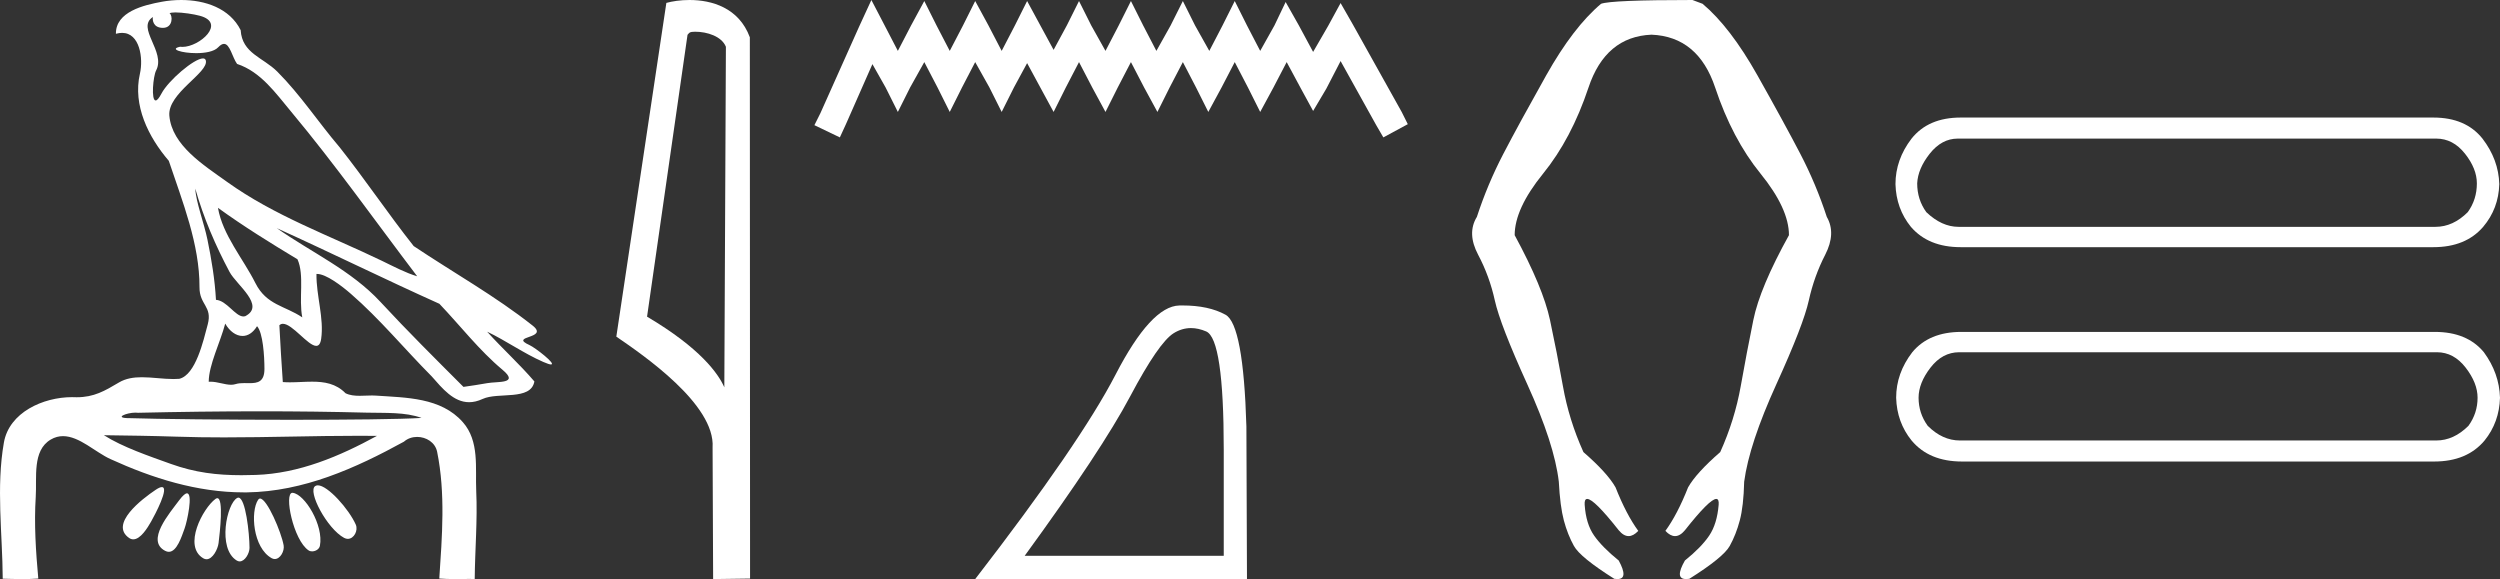<?xml version="1.0" encoding="UTF-8" standalone="no"?>
<svg
   width="77.71"
   height="18.0"
   version="1.1"
   id="svg14"
   sodipodi:docname="ineqtawy.svg"
   inkscape:version="1.1.1 (3bf5ae0d25, 2021-09-20)"
   xmlns:inkscape="http://www.inkscape.org/namespaces/inkscape"
   xmlns:sodipodi="http://sodipodi.sourceforge.net/DTD/sodipodi-0.dtd"
   xmlns="http://www.w3.org/2000/svg"
   xmlns:svg="http://www.w3.org/2000/svg">
  <rect width="100%" height="100%" fill="#333333" stroke="none"/>
  <defs
     id="defs18" />
  <sodipodi:namedview
     id="namedview16"
     pagecolor="#ffffff"
     bordercolor="#666666"
     borderopacity="1.0"
     inkscape:pageshadow="2"
     inkscape:pageopacity="0.0"
     inkscape:pagecheckerboard="0"
     showgrid="false"
     inkscape:zoom="17.694072"
     inkscape:cx="38.85482"
     inkscape:cy="9.0143183"
     inkscape:window-width="1920"
     inkscape:window-height="1001"
     inkscape:window-x="-9"
     inkscape:window-y="-9"
     inkscape:window-maximized="1"
     inkscape:current-layer="svg14" />
  <path
     d="M 5.454 0.386 C 5.675 0.386 6.02 0.438 6.211 0.49 C 7.043 0.713 6.206 1.458 5.67 1.458 C 5.646 1.458 5.621 1.456 5.598 1.453 L 5.598 1.453 C 5.245 1.527 5.657 1.652 6.1 1.652 C 6.372 1.652 6.655 1.605 6.781 1.471 C 6.853 1.395 6.912 1.364 6.963 1.364 C 7.148 1.364 7.221 1.781 7.369 1.987 C 8.11 2.232 8.572 2.9 9.051 3.473 C 10.428 5.123 11.668 6.878 12.968 8.588 C 12.611 8.483 12.225 8.278 11.871 8.107 C 10.25 7.325 8.524 6.707 7.057 5.653 C 6.325 5.128 5.345 4.519 5.264 3.597 C 5.203 2.895 6.491 2.26 6.398 1.88 C 6.387 1.836 6.355 1.816 6.309 1.816 C 6.034 1.816 5.231 2.504 5.02 2.907 C 4.939 3.061 4.88 3.123 4.838 3.123 C 4.692 3.123 4.761 2.366 4.852 2.192 C 5.163 1.604 4.224 0.868 4.752 0.529 L 4.752 0.529 C 4.736 0.617 4.754 0.866 5.064 0.866 C 5.389 0.866 5.369 0.466 5.269 0.413 C 5.301 0.394 5.368 0.386 5.454 0.386 ZM 6.07 5.863 C 6.324 6.762 6.696 7.629 7.135 8.452 C 7.352 8.858 8.266 9.502 7.62 9.83 C 7.603 9.835 7.586 9.837 7.568 9.837 C 7.311 9.837 7.049 9.342 6.713 9.32 C 6.679 8.694 6.575 8.065 6.448 7.447 C 6.345 6.942 6.088 6.271 6.07 5.863 ZM 6.775 6.46 L 6.775 6.46 C 7.57 7.036 8.406 7.553 9.247 8.06 C 9.469 8.557 9.281 9.282 9.396 9.865 C 8.858 9.502 8.284 9.487 7.939 8.799 C 7.554 8.033 6.92 7.305 6.775 6.46 ZM 7.001 10.059 C 7.135 10.295 7.336 10.443 7.539 10.443 C 7.699 10.443 7.859 10.352 7.99 10.139 C 8.175 10.344 8.219 11.065 8.22 11.464 C 8.221 11.875 8.005 11.91 7.754 11.91 C 7.704 11.91 7.652 11.908 7.599 11.908 C 7.503 11.908 7.407 11.913 7.321 11.94 C 7.277 11.954 7.231 11.96 7.183 11.96 C 6.986 11.96 6.76 11.865 6.547 11.865 C 6.527 11.865 6.507 11.866 6.488 11.867 C 6.488 11.348 6.847 10.642 7.001 10.059 ZM 8.604 7.092 C 10.295 7.858 11.963 8.682 13.658 9.443 C 14.306 10.122 14.897 10.891 15.617 11.492 C 16.156 11.942 15.463 11.85 15.144 11.91 C 14.9 11.956 14.652 11.989 14.406 12.026 C 13.536 11.155 12.661 10.288 11.826 9.385 C 10.917 8.403 9.681 7.847 8.604 7.092 ZM 8.092 12.785 C 9.197 12.785 10.303 12.798 11.408 12.827 C 11.964 12.841 12.605 12.804 13.103 12.991 C 12.445 13.033 10.799 13.049 9.061 13.049 C 7.041 13.049 4.897 13.027 4.041 12.998 C 4.035 12.998 4.03 12.998 4.024 12.998 C 3.515 12.998 3.927 12.826 4.212 12.826 C 4.239 12.826 4.264 12.828 4.288 12.831 C 5.555 12.802 6.823 12.785 8.092 12.785 ZM 3.23 13.528 C 3.98 13.538 4.731 13.548 5.481 13.573 C 5.975 13.59 6.469 13.596 6.963 13.596 C 8.361 13.596 9.759 13.546 11.155 13.546 C 11.343 13.546 11.53 13.547 11.717 13.549 C 10.556 14.183 9.296 14.718 7.951 14.763 C 7.799 14.768 7.651 14.771 7.506 14.771 C 6.746 14.771 6.063 14.691 5.31 14.42 C 4.654 14.184 3.804 13.897 3.23 13.528 ZM 9.879 15.086 C 9.85 15.086 9.824 15.093 9.801 15.107 C 9.545 15.265 10.169 16.437 10.696 16.719 C 10.735 16.74 10.774 16.75 10.811 16.75 C 11.003 16.75 11.141 16.49 11.058 16.304 C 10.844 15.824 10.188 15.086 9.879 15.086 ZM 5.031 15.141 C 4.989 15.141 4.926 15.167 4.837 15.227 C 4.405 15.516 3.394 16.294 4.014 16.723 C 4.057 16.752 4.1 16.765 4.143 16.765 C 4.367 16.765 4.585 16.411 4.699 16.209 C 4.818 15.999 5.273 15.141 5.031 15.141 ZM 9.09 15.318 C 8.817 15.318 9.117 16.794 9.593 17.109 C 9.624 17.13 9.662 17.139 9.702 17.139 C 9.808 17.139 9.924 17.07 9.944 16.966 C 10.067 16.329 9.471 15.356 9.098 15.319 C 9.096 15.318 9.093 15.318 9.09 15.318 ZM 5.813 15.335 C 5.762 15.335 5.684 15.397 5.569 15.551 C 5.267 15.959 4.526 16.807 5.133 17.122 C 5.173 17.143 5.211 17.153 5.247 17.153 C 5.501 17.153 5.647 16.674 5.736 16.433 C 5.818 16.21 6.005 15.335 5.813 15.335 ZM 8.084 15.497 C 8.061 15.497 8.041 15.509 8.024 15.534 C 7.779 15.902 7.86 17.025 8.445 17.351 C 8.477 17.369 8.51 17.377 8.541 17.377 C 8.713 17.377 8.847 17.127 8.817 16.954 C 8.746 16.544 8.3 15.497 8.084 15.497 ZM 6.755 15.486 C 6.738 15.486 6.719 15.493 6.697 15.509 C 6.306 15.8 5.68 16.975 6.318 17.354 C 6.353 17.375 6.386 17.384 6.419 17.384 C 6.61 17.384 6.77 17.075 6.794 16.88 C 6.835 16.546 6.956 15.486 6.755 15.486 ZM 7.41 15.468 C 7.397 15.468 7.385 15.472 7.372 15.479 C 7.048 15.652 6.752 17.051 7.358 17.423 C 7.389 17.442 7.42 17.451 7.45 17.451 C 7.614 17.451 7.756 17.199 7.756 17.03 C 7.754 16.57 7.633 15.468 7.41 15.468 ZM 5.632 0.0 C 5.427 0.0 5.224 0.019 5.034 0.054 C 4.467 0.158 3.594 0.365 3.603 1.05 C 3.673 1.031 3.737 1.022 3.796 1.022 C 4.346 1.022 4.459 1.811 4.349 2.292 C 4.124 3.273 4.61 4.257 5.247 4.999 C 5.672 6.268 6.207 7.594 6.201 8.927 C 6.198 9.483 6.609 9.519 6.457 10.085 C 6.321 10.595 6.084 11.651 5.574 11.775 C 5.514 11.78 5.453 11.782 5.392 11.782 C 5.069 11.782 4.729 11.726 4.408 11.726 C 4.154 11.726 3.911 11.762 3.699 11.888 C 3.254 12.152 2.92 12.348 2.387 12.348 C 2.364 12.348 2.341 12.347 2.317 12.347 C 2.291 12.346 2.265 12.345 2.239 12.345 C 1.344 12.345 0.286 12.817 0.121 13.756 C -0.123 15.147 0.077 16.583 0.085 17.989 C 0.29 17.994 0.497 18 0.703 18 C 0.866 18 1.028 17.996 1.19 17.984 C 1.114 17.14 1.057 16.29 1.111 15.445 C 1.15 14.844 0.998 14.005 1.576 13.664 C 1.704 13.588 1.832 13.557 1.959 13.557 C 2.465 13.557 2.964 14.056 3.431 14.269 C 4.737 14.865 6.128 15.305 7.578 15.305 C 7.611 15.305 7.644 15.305 7.678 15.305 C 9.434 15.28 11.053 14.554 12.556 13.729 C 12.671 13.628 12.818 13.581 12.966 13.581 C 13.247 13.581 13.528 13.75 13.588 14.044 C 13.85 15.336 13.742 16.676 13.655 17.983 C 13.812 17.996 13.97 17.999 14.128 17.999 C 14.284 17.999 14.441 17.996 14.597 17.996 C 14.65 17.996 14.703 17.997 14.756 17.998 C 14.764 17.087 14.845 16.175 14.803 15.265 C 14.77 14.544 14.91 13.715 14.386 13.122 C 13.706 12.351 12.623 12.362 11.682 12.297 C 11.644 12.294 11.605 12.293 11.565 12.293 C 11.44 12.293 11.308 12.303 11.179 12.303 C 11.022 12.303 10.87 12.288 10.74 12.223 C 10.446 11.921 10.081 11.864 9.701 11.864 C 9.472 11.864 9.238 11.884 9.011 11.884 C 8.937 11.884 8.863 11.882 8.791 11.876 C 8.748 11.288 8.716 10.699 8.684 10.11 C 8.717 10.079 8.754 10.065 8.795 10.065 C 9.089 10.065 9.575 10.751 9.829 10.751 C 9.905 10.751 9.96 10.691 9.983 10.534 C 10.077 9.892 9.828 9.191 9.837 8.516 C 9.842 8.515 9.848 8.515 9.853 8.515 C 10.138 8.515 10.619 8.884 10.906 9.133 C 11.804 9.912 12.575 10.85 13.419 11.699 C 13.753 12.079 14.1 12.502 14.582 12.502 C 14.712 12.502 14.851 12.471 15.002 12.401 C 15.483 12.178 16.502 12.466 16.611 11.857 C 16.149 11.316 15.617 10.839 15.142 10.31 L 15.142 10.31 C 15.72 10.584 16.285 10.988 16.888 11.251 C 17.013 11.306 17.089 11.329 17.127 11.329 C 17.309 11.329 16.639 10.808 16.46 10.727 C 15.795 10.427 17.084 10.539 16.558 10.122 C 15.403 9.207 14.092 8.474 12.859 7.649 C 12.068 6.651 11.353 5.582 10.56 4.581 C 9.899 3.807 9.338 2.945 8.618 2.225 C 8.175 1.783 7.525 1.66 7.481 0.937 C 7.138 0.252 6.37 0.0 5.632 0.0 Z"
     style="fill:#ffffff;stroke:none"
     id="path2" />
  <path
     d="M 21.609 0.986 C 21.979 0.986 22.432 1.128 22.564 1.454 L 22.515 12.039 L 22.515 12.039 C 22.328 11.614 21.77 10.823 20.113 9.843 L 21.371 1.082 C 21.43 1.019 21.429 0.986 21.609 0.986 ZM 22.515 12.039 L 22.515 12.039 C 22.515 12.039 22.515 12.039 22.515 12.039 L 22.515 12.039 L 22.515 12.039 ZM 21.433 0.0 C 21.149 0.0 20.894 0.04 20.713 0.09 L 19.158 10.464 C 19.98 11.027 22.24 12.571 22.15 13.911 L 22.167 18 L 23.315 17.984 L 23.308 1.159 C 22.967 0.237 22.119 0.0 21.433 0.0 Z"
     style="fill:#ffffff;stroke:none"
     id="path4" />
  <path
     d="M 27.086 0.0 L 26.707 0.823 L 25.504 3.512 L 25.315 3.891 L 26.106 4.271 L 26.295 3.86 L 27.118 1.993 L 27.529 2.721 L 27.909 3.48 L 28.289 2.721 L 28.731 1.93 L 29.143 2.721 L 29.522 3.48 L 29.902 2.721 L 30.313 1.93 L 30.756 2.721 L 31.136 3.48 L 31.516 2.721 L 31.927 1.962 L 32.338 2.721 L 32.75 3.48 L 33.129 2.721 L 33.54 1.93 L 33.952 2.721 L 34.363 3.48 L 34.743 2.721 L 35.154 1.93 L 35.565 2.721 L 35.977 3.48 L 36.356 2.721 L 36.768 1.93 L 37.179 2.721 L 37.559 3.48 L 37.97 2.721 L 38.381 1.93 L 38.792 2.721 L 39.172 3.48 L 39.583 2.721 L 39.995 1.93 L 40.438 2.753 L 40.817 3.449 L 41.229 2.753 L 41.671 1.898 L 42.779 3.891 L 43 4.271 L 43.76 3.86 L 43.57 3.48 L 42.051 0.759 L 41.671 0.095 L 41.292 0.791 L 40.817 1.614 L 40.374 0.791 L 39.963 0.063 L 39.615 0.791 L 39.172 1.582 L 38.761 0.791 L 38.381 0.032 L 38.001 0.791 L 37.59 1.582 L 37.147 0.791 L 36.768 0.032 L 36.388 0.791 L 35.945 1.582 L 35.534 0.791 L 35.154 0.032 L 34.774 0.791 L 34.363 1.582 L 33.92 0.791 L 33.54 0.032 L 33.161 0.791 L 32.75 1.55 L 32.338 0.791 L 31.927 0.032 L 31.547 0.791 L 31.136 1.582 L 30.725 0.791 L 30.313 0.032 L 29.934 0.791 L 29.522 1.582 L 29.111 0.791 L 28.731 0.032 L 28.32 0.791 L 27.909 1.582 L 27.498 0.791 L 27.086 0.0 Z"
     style="fill:#ffffff;stroke:none"
     id="path6" />
  <path
     d="M 37.021 10.198 Q 37.248 10.198 37.492 10.302 Q 38.039 10.533 38.039 13.979 L 38.039 17.277 L 31.851 17.277 Q 34.241 13.998 35.13 12.321 Q 36.019 10.644 36.483 10.357 Q 36.739 10.198 37.021 10.198 ZM 36.758 9.495 Q 36.709 9.495 36.659 9.496 Q 35.778 9.514 34.676 11.645 Q 33.574 13.776 30.313 18 L 38.761 18 L 38.743 13.257 Q 38.65 10.089 38.094 9.783 Q 37.57 9.495 36.758 9.495 Z"
     style="fill:#ffffff;stroke:none"
     id="path8" />
  <path
     d="M 52.609 0.0 Q 50.081 0.0 49.767 0.118 Q 48.905 0.843 48.062 2.342 Q 47.22 3.841 46.73 4.782 Q 46.24 5.723 45.907 6.742 Q 45.593 7.251 45.946 7.918 Q 46.299 8.584 46.465 9.339 Q 46.632 10.093 47.474 11.945 Q 48.317 13.797 48.454 14.973 Q 48.494 15.738 48.611 16.179 Q 48.729 16.62 48.925 16.972 Q 49.121 17.325 50.179 17.992 Q 50.232 18 50.275 18 Q 50.631 18 50.316 17.423 Q 49.807 17.012 49.552 16.649 Q 49.297 16.286 49.258 15.689 Q 49.246 15.509 49.337 15.509 Q 49.549 15.509 50.316 16.482 Q 50.467 16.664 50.624 16.664 Q 50.771 16.664 50.924 16.502 Q 50.551 15.992 50.218 15.15 Q 49.963 14.699 49.219 14.052 Q 48.768 13.053 48.582 12.004 Q 48.396 10.956 48.18 9.946 Q 47.964 8.937 47.082 7.31 Q 47.082 6.487 47.964 5.399 Q 48.846 4.312 49.376 2.724 Q 49.905 1.137 51.335 1.078 Q 52.786 1.137 53.315 2.724 Q 53.844 4.312 54.726 5.399 Q 55.608 6.487 55.608 7.31 Q 54.706 8.937 54.501 9.946 Q 54.295 10.956 54.109 12.004 Q 53.922 13.053 53.472 14.052 Q 52.727 14.699 52.472 15.15 Q 52.139 15.992 51.767 16.502 Q 51.919 16.664 52.067 16.664 Q 52.223 16.664 52.374 16.482 Q 53.142 15.509 53.349 15.509 Q 53.437 15.509 53.423 15.689 Q 53.374 16.286 53.129 16.649 Q 52.884 17.012 52.374 17.423 Q 52.042 18 52.411 18 Q 52.456 18 52.511 17.992 Q 53.57 17.325 53.766 16.972 Q 53.962 16.62 54.079 16.179 Q 54.197 15.738 54.216 14.973 Q 54.373 13.797 55.216 11.945 Q 56.059 10.093 56.225 9.339 Q 56.392 8.584 56.735 7.918 Q 57.078 7.251 56.784 6.742 Q 56.451 5.723 55.961 4.782 Q 55.471 3.841 54.628 2.342 Q 53.785 0.843 52.923 0.118 L 52.609 0.0 Z"
     style="fill:#ffffff;stroke:none"
     id="path10" />
  <path
     d="M 75.728 4.308 Q 76.251 4.308 76.621 4.776 Q 76.991 5.244 76.991 5.701 Q 76.991 6.202 76.708 6.594 Q 76.251 7.051 75.706 7.051 L 60.878 7.051 Q 60.356 7.051 59.877 6.594 Q 59.594 6.202 59.594 5.701 Q 59.615 5.244 59.985 4.776 Q 60.356 4.308 60.856 4.308 ZM 60.944 3.654 Q 59.942 3.654 59.419 4.308 Q 58.919 4.961 58.919 5.723 Q 58.94 6.485 59.398 7.051 Q 59.942 7.683 60.944 7.683 L 75.641 7.683 Q 76.643 7.683 77.187 7.051 Q 77.666 6.485 77.688 5.723 Q 77.666 4.961 77.165 4.308 Q 76.643 3.654 75.641 3.654 ZM 75.75 10.949 Q 76.273 10.949 76.643 11.428 Q 77.013 11.907 77.013 12.364 Q 77.013 12.843 76.73 13.235 Q 76.273 13.692 75.728 13.692 L 60.922 13.692 Q 60.377 13.692 59.92 13.235 Q 59.637 12.843 59.637 12.364 Q 59.637 11.907 60.007 11.428 Q 60.377 10.949 60.9 10.949 ZM 60.965 10.317 Q 59.964 10.317 59.441 10.949 Q 58.94 11.602 58.94 12.364 Q 58.962 13.126 59.419 13.692 Q 59.964 14.346 60.987 14.346 L 75.663 14.346 Q 76.686 14.346 77.231 13.692 Q 77.688 13.126 77.71 12.364 Q 77.688 11.602 77.209 10.949 Q 76.686 10.317 75.685 10.317 Z"
     style="fill:#ffffff;stroke:none"
     id="path12" />
</svg>
